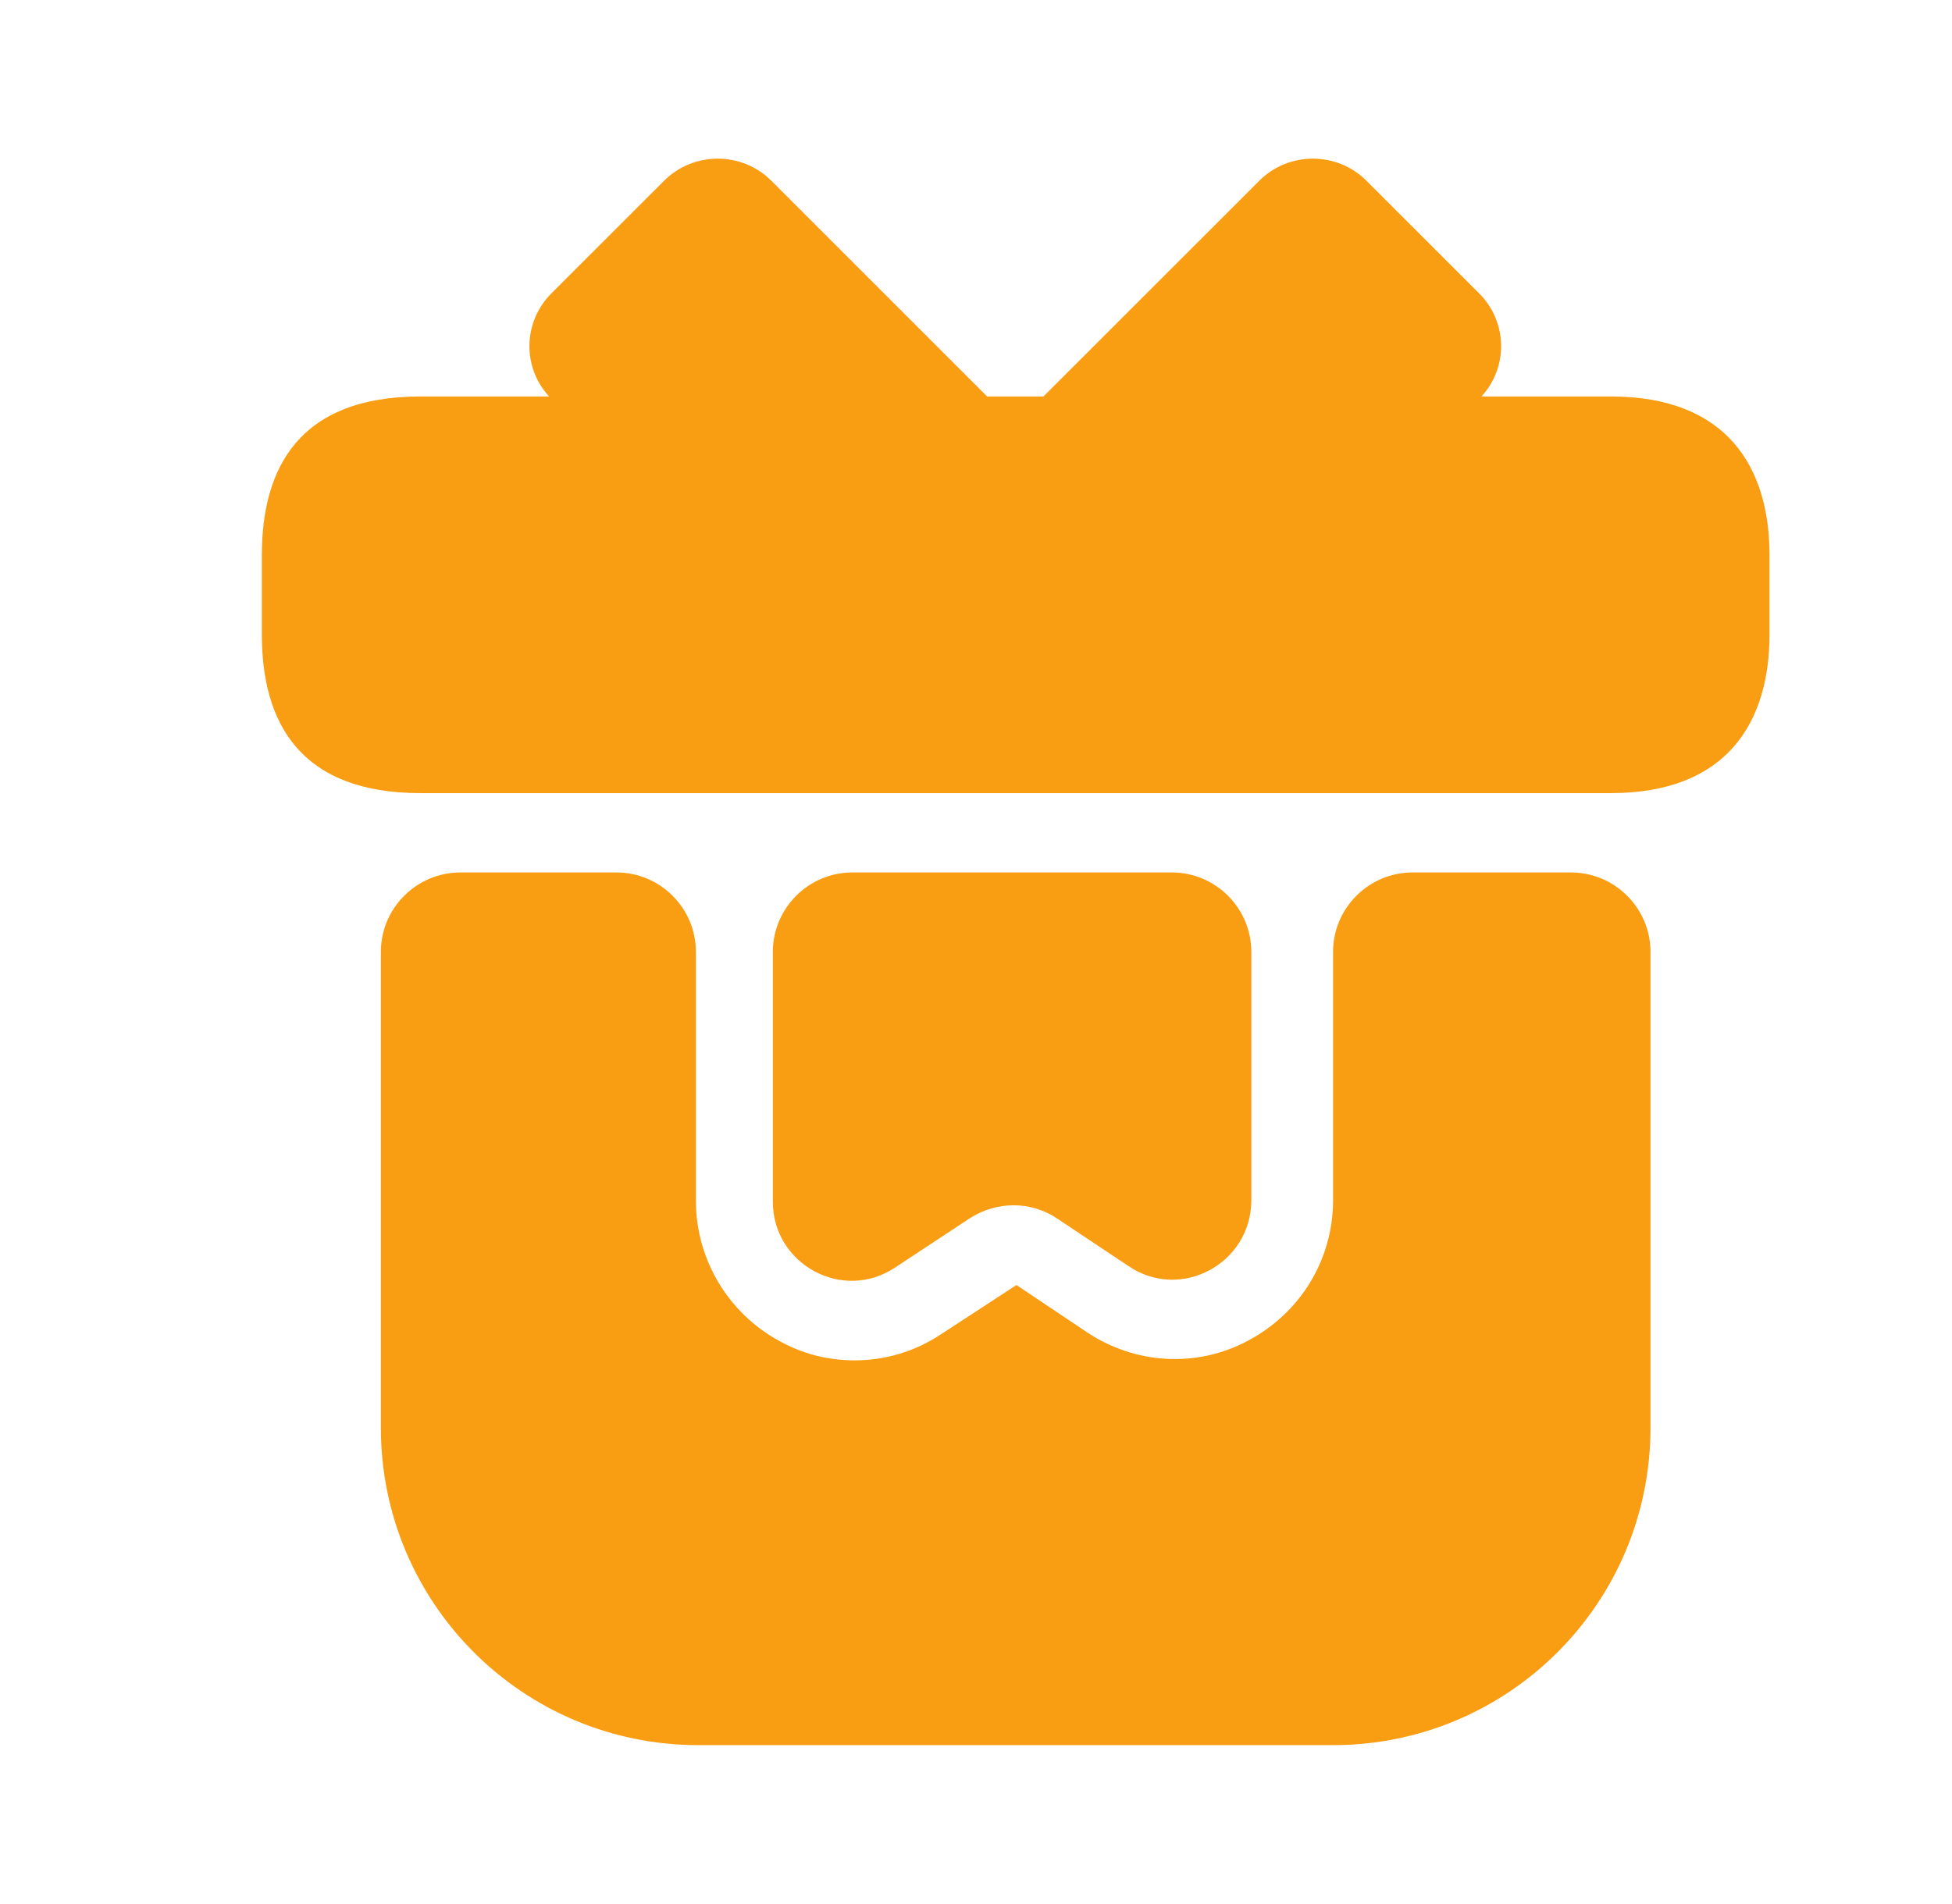 <svg width="41" height="40" viewBox="0 0 41 40" fill="none" xmlns="http://www.w3.org/2000/svg">
<path d="M11.583 6.162C10.983 6.762 10.966 7.712 11.533 8.329H8.833C6.284 8.329 5.5 9.829 5.5 11.662V13.329C5.5 15.162 6.284 16.662 8.833 16.662H33.833C36.284 16.662 37.167 15.162 37.167 13.329V11.662C37.167 9.829 36.284 8.329 33.833 8.329H31.117C31.683 7.712 31.667 6.762 31.067 6.162L28.7 3.796C28.084 3.179 27.067 3.179 26.451 3.796L21.917 8.329H20.733L16.2 3.796C15.583 3.179 14.567 3.179 13.95 3.796L11.583 6.162Z" fill="#F99D12"/>
<path d="M34.667 19.996V29.996C34.667 33.679 31.683 36.662 28 36.662H14.667C10.983 36.662 8 33.679 8 29.996V19.996C8 19.079 8.75 18.329 9.667 18.329H12.95C13.867 18.329 14.617 19.079 14.617 19.996V25.229C14.617 26.462 15.3 27.596 16.383 28.179C16.509 28.248 16.639 28.309 16.77 28.36L16.909 28.41L17.044 28.453C17.337 28.537 17.641 28.579 17.95 28.579C18.584 28.579 19.217 28.396 19.767 28.029L21.35 26.996L22.817 27.979C23.833 28.663 25.133 28.746 26.217 28.163C27.316 27.579 28 26.462 28 25.212V19.996C28 19.079 28.75 18.329 29.667 18.329H33C33.916 18.329 34.667 19.079 34.667 19.996Z" fill="#F99D12"/>
<path d="M26.283 19.996C26.283 19.079 25.533 18.329 24.616 18.329H17.9C16.984 18.329 16.233 19.079 16.233 19.996V25.246C16.233 26.562 17.7 27.362 18.8 26.629L20.366 25.596C20.933 25.229 21.65 25.229 22.2 25.596L23.7 26.596C24.8 27.346 26.283 26.546 26.283 25.212V19.996Z" fill="#F99D12"/>
</svg>
